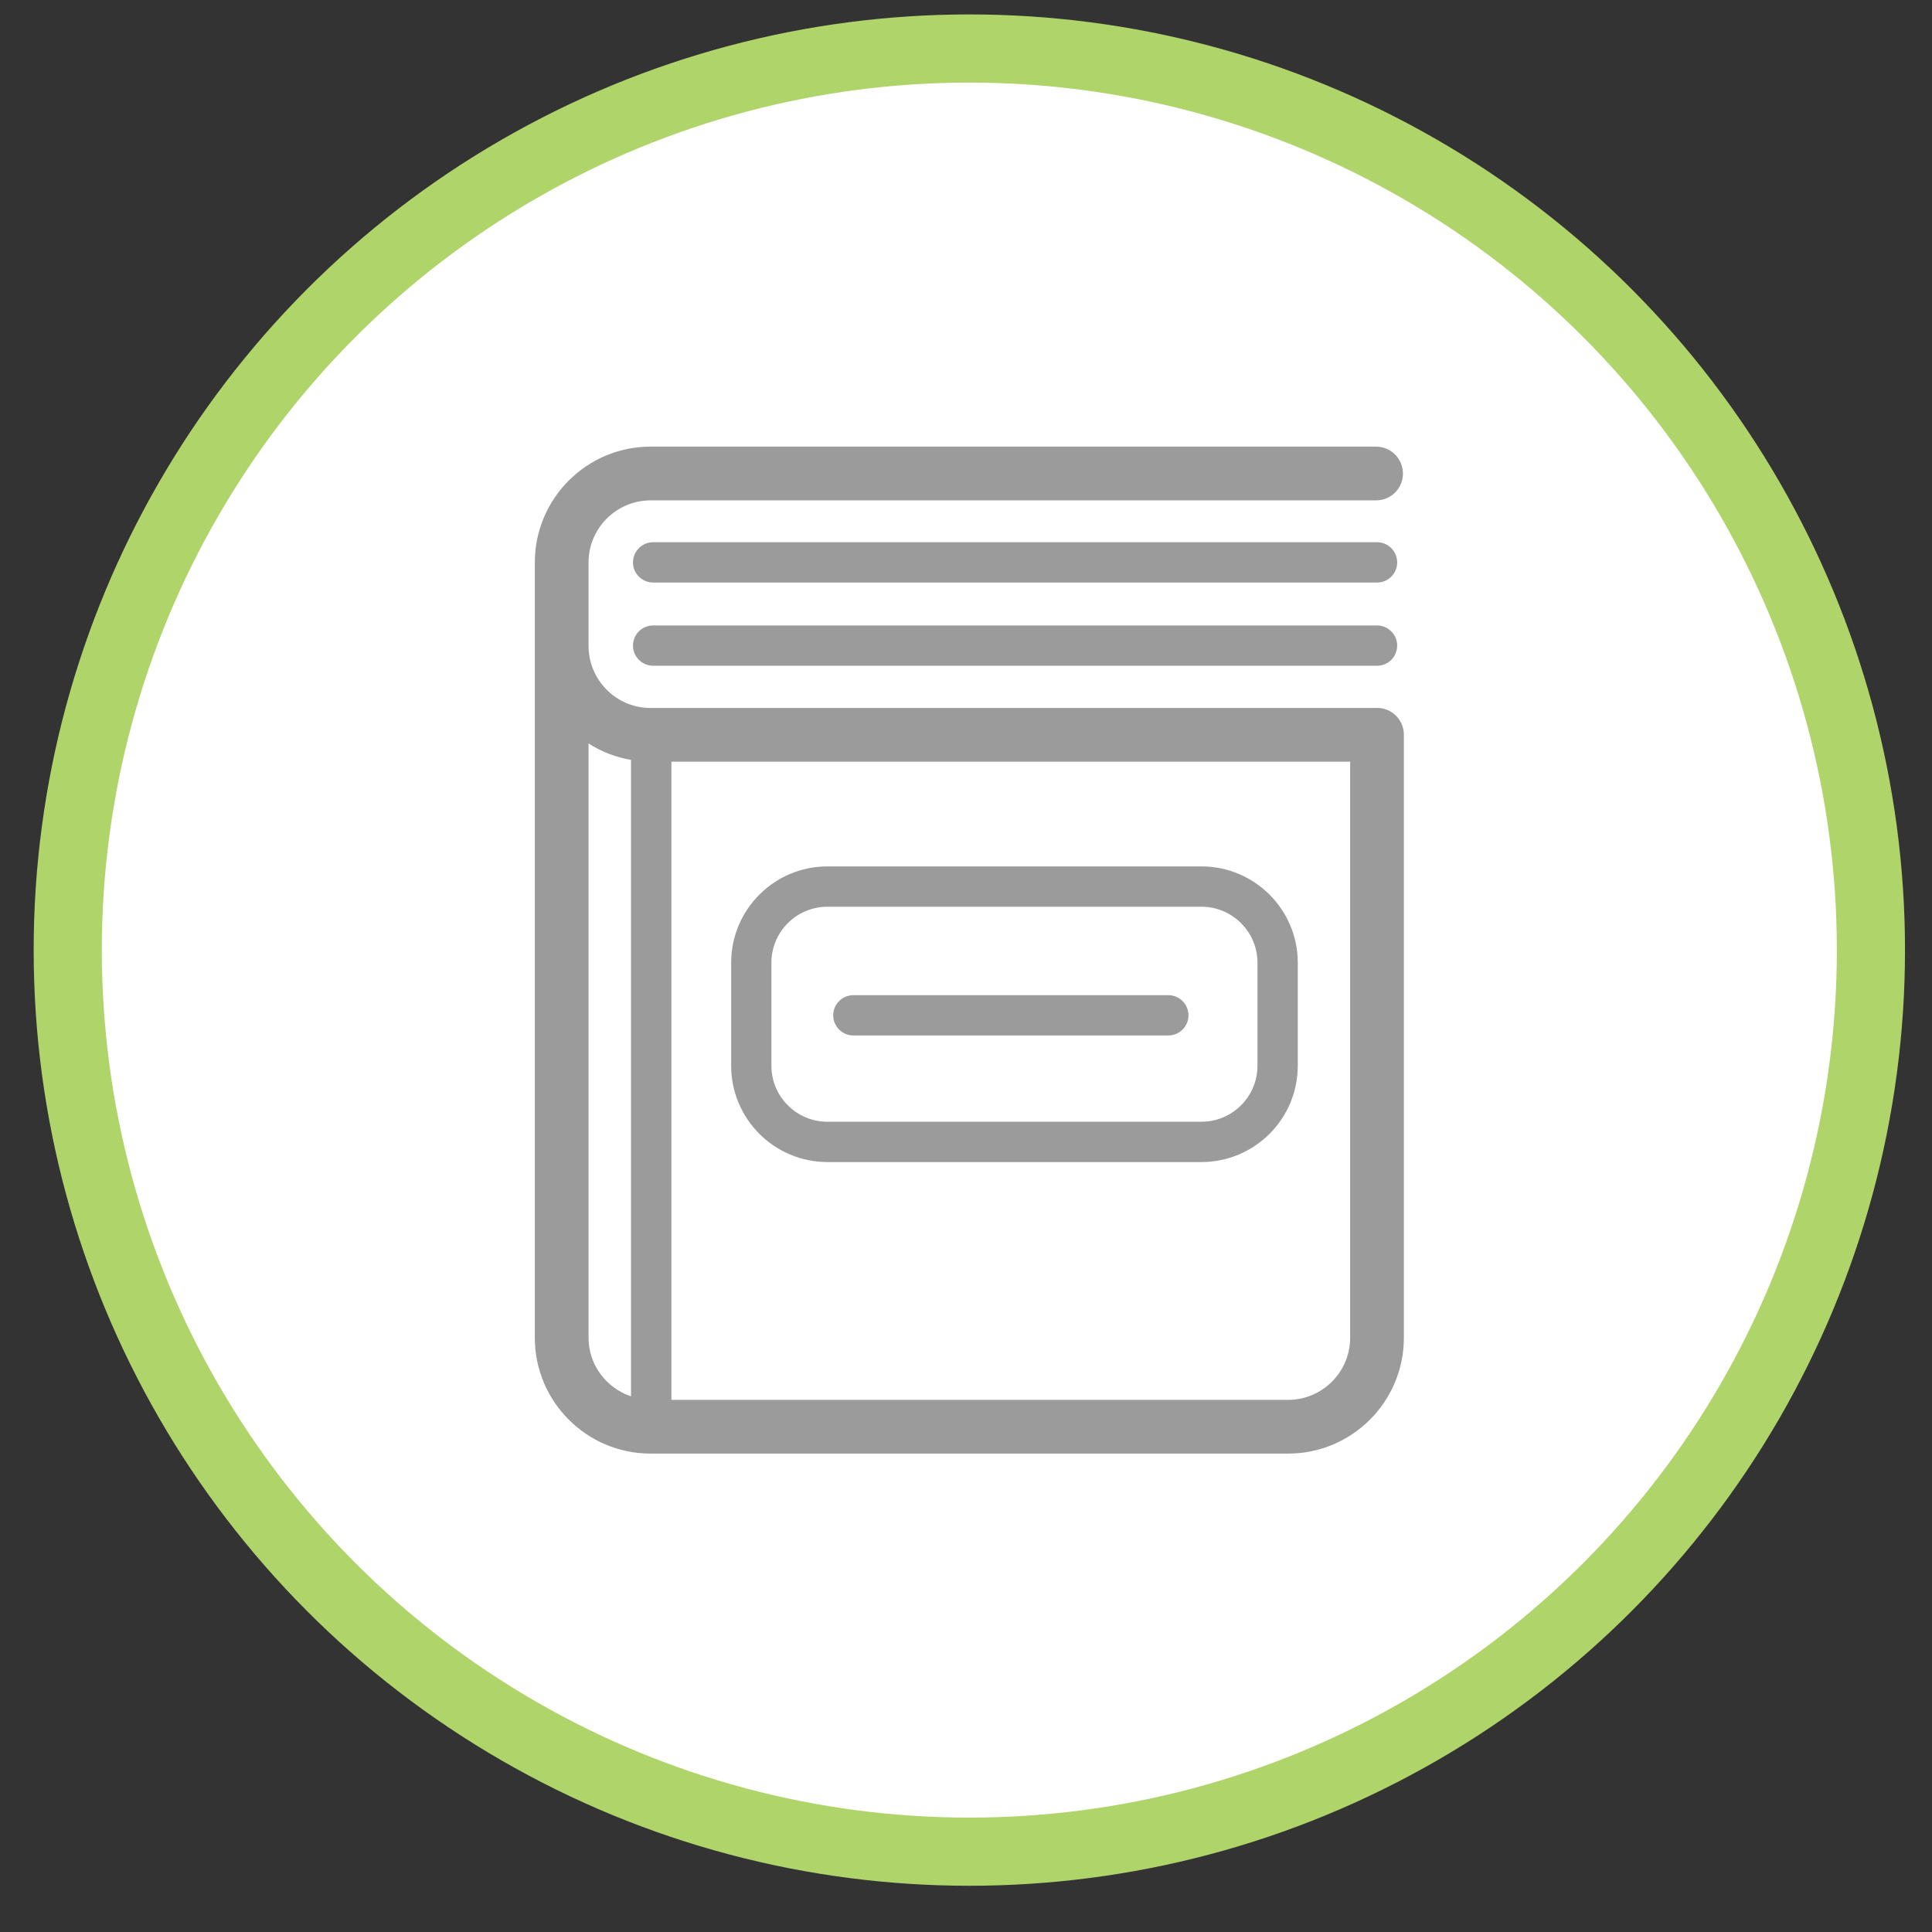 <?xml version="1.0" encoding="utf-8"?>
<!-- Generator: Adobe Illustrator 18.1.1, SVG Export Plug-In . SVG Version: 6.00 Build 0)  -->
<svg version="1.1" baseProfile="tiny" id="Layer_1" xmlns="http://www.w3.org/2000/svg" xmlns:xlink="http://www.w3.org/1999/xlink"
	 x="0px" y="0px" viewBox="0 0 85.04 85.04" xml:space="preserve">
<rect x="0" y="0" width="85.04" height="85.04" fill="#333333" stroke="none"/>
<g>
	<g>
		<circle fill="#FFFFFF" stroke="#AFD46A" stroke-width="3" stroke-miterlimit="10" cx="42.667" cy="41.82" r="39.685"/>
	</g>
	<g>
		<path fill="#9B9B9B" d="M60.614,31.159l-0.008,0.004H28.634c-1.502,0-2.728-1.226-2.728-2.732v-3.674
			c0-1.506,1.226-2.732,2.728-2.732h31.934c0.655,0,1.185-0.526,1.185-1.181c0-0.654-0.53-1.185-1.185-1.185H28.634
			c-2.808,0-5.093,2.286-5.093,5.097v3.674v30.455c0,2.812,2.285,5.097,5.093,5.097h28.067c2.808,0,5.093-2.285,5.093-5.097V32.343
			C61.794,31.688,61.264,31.159,60.614,31.159z M27.775,61.462c-1.078-0.363-1.869-1.374-1.869-2.577v-26.16
			c0.56,0.36,1.192,0.606,1.869,0.723V61.462z M59.429,58.885c0,1.506-1.226,2.732-2.728,2.732H29.553v-28.09h29.876V58.885z"/>
		<path fill="#9B9B9B" d="M60.614,23.867H28.751c-0.492,0-0.889,0.397-0.889,0.889c0,0.488,0.397,0.885,0.889,0.885h31.863
			c0.488,0,0.885-0.397,0.885-0.885C61.499,24.264,61.101,23.867,60.614,23.867z"/>
		<path fill="#9B9B9B" d="M52.312,44.693c0-0.492-0.397-0.889-0.886-0.889H37.564c-0.492,0-0.889,0.397-0.889,0.889
			c0,0.488,0.397,0.885,0.889,0.885h13.862C51.914,45.579,52.312,45.182,52.312,44.693z"/>
		<path fill="#9B9B9B" d="M60.614,27.53H28.751c-0.492,0-0.889,0.397-0.889,0.889c0,0.488,0.397,0.885,0.889,0.885h31.863
			c0.488,0,0.885-0.397,0.885-0.885C61.499,27.927,61.101,27.53,60.614,27.53z"/>
		<path fill="#9B9B9B" d="M36.421,51.15h16.461c2.339,0,4.242-1.9,4.242-4.242v-4.53c0-2.342-1.903-4.242-4.242-4.242H36.421
			c-2.339,0-4.238,1.899-4.238,4.242v4.53C32.183,49.251,34.083,51.15,36.421,51.15z M33.954,42.378
			c0-1.362,1.105-2.467,2.467-2.467h16.461c1.362,0,2.468,1.105,2.468,2.467v4.53c0,1.362-1.105,2.467-2.468,2.467H36.421
			c-1.362,0-2.467-1.105-2.467-2.467V42.378z"/>
	</g>
</g>
</svg>

